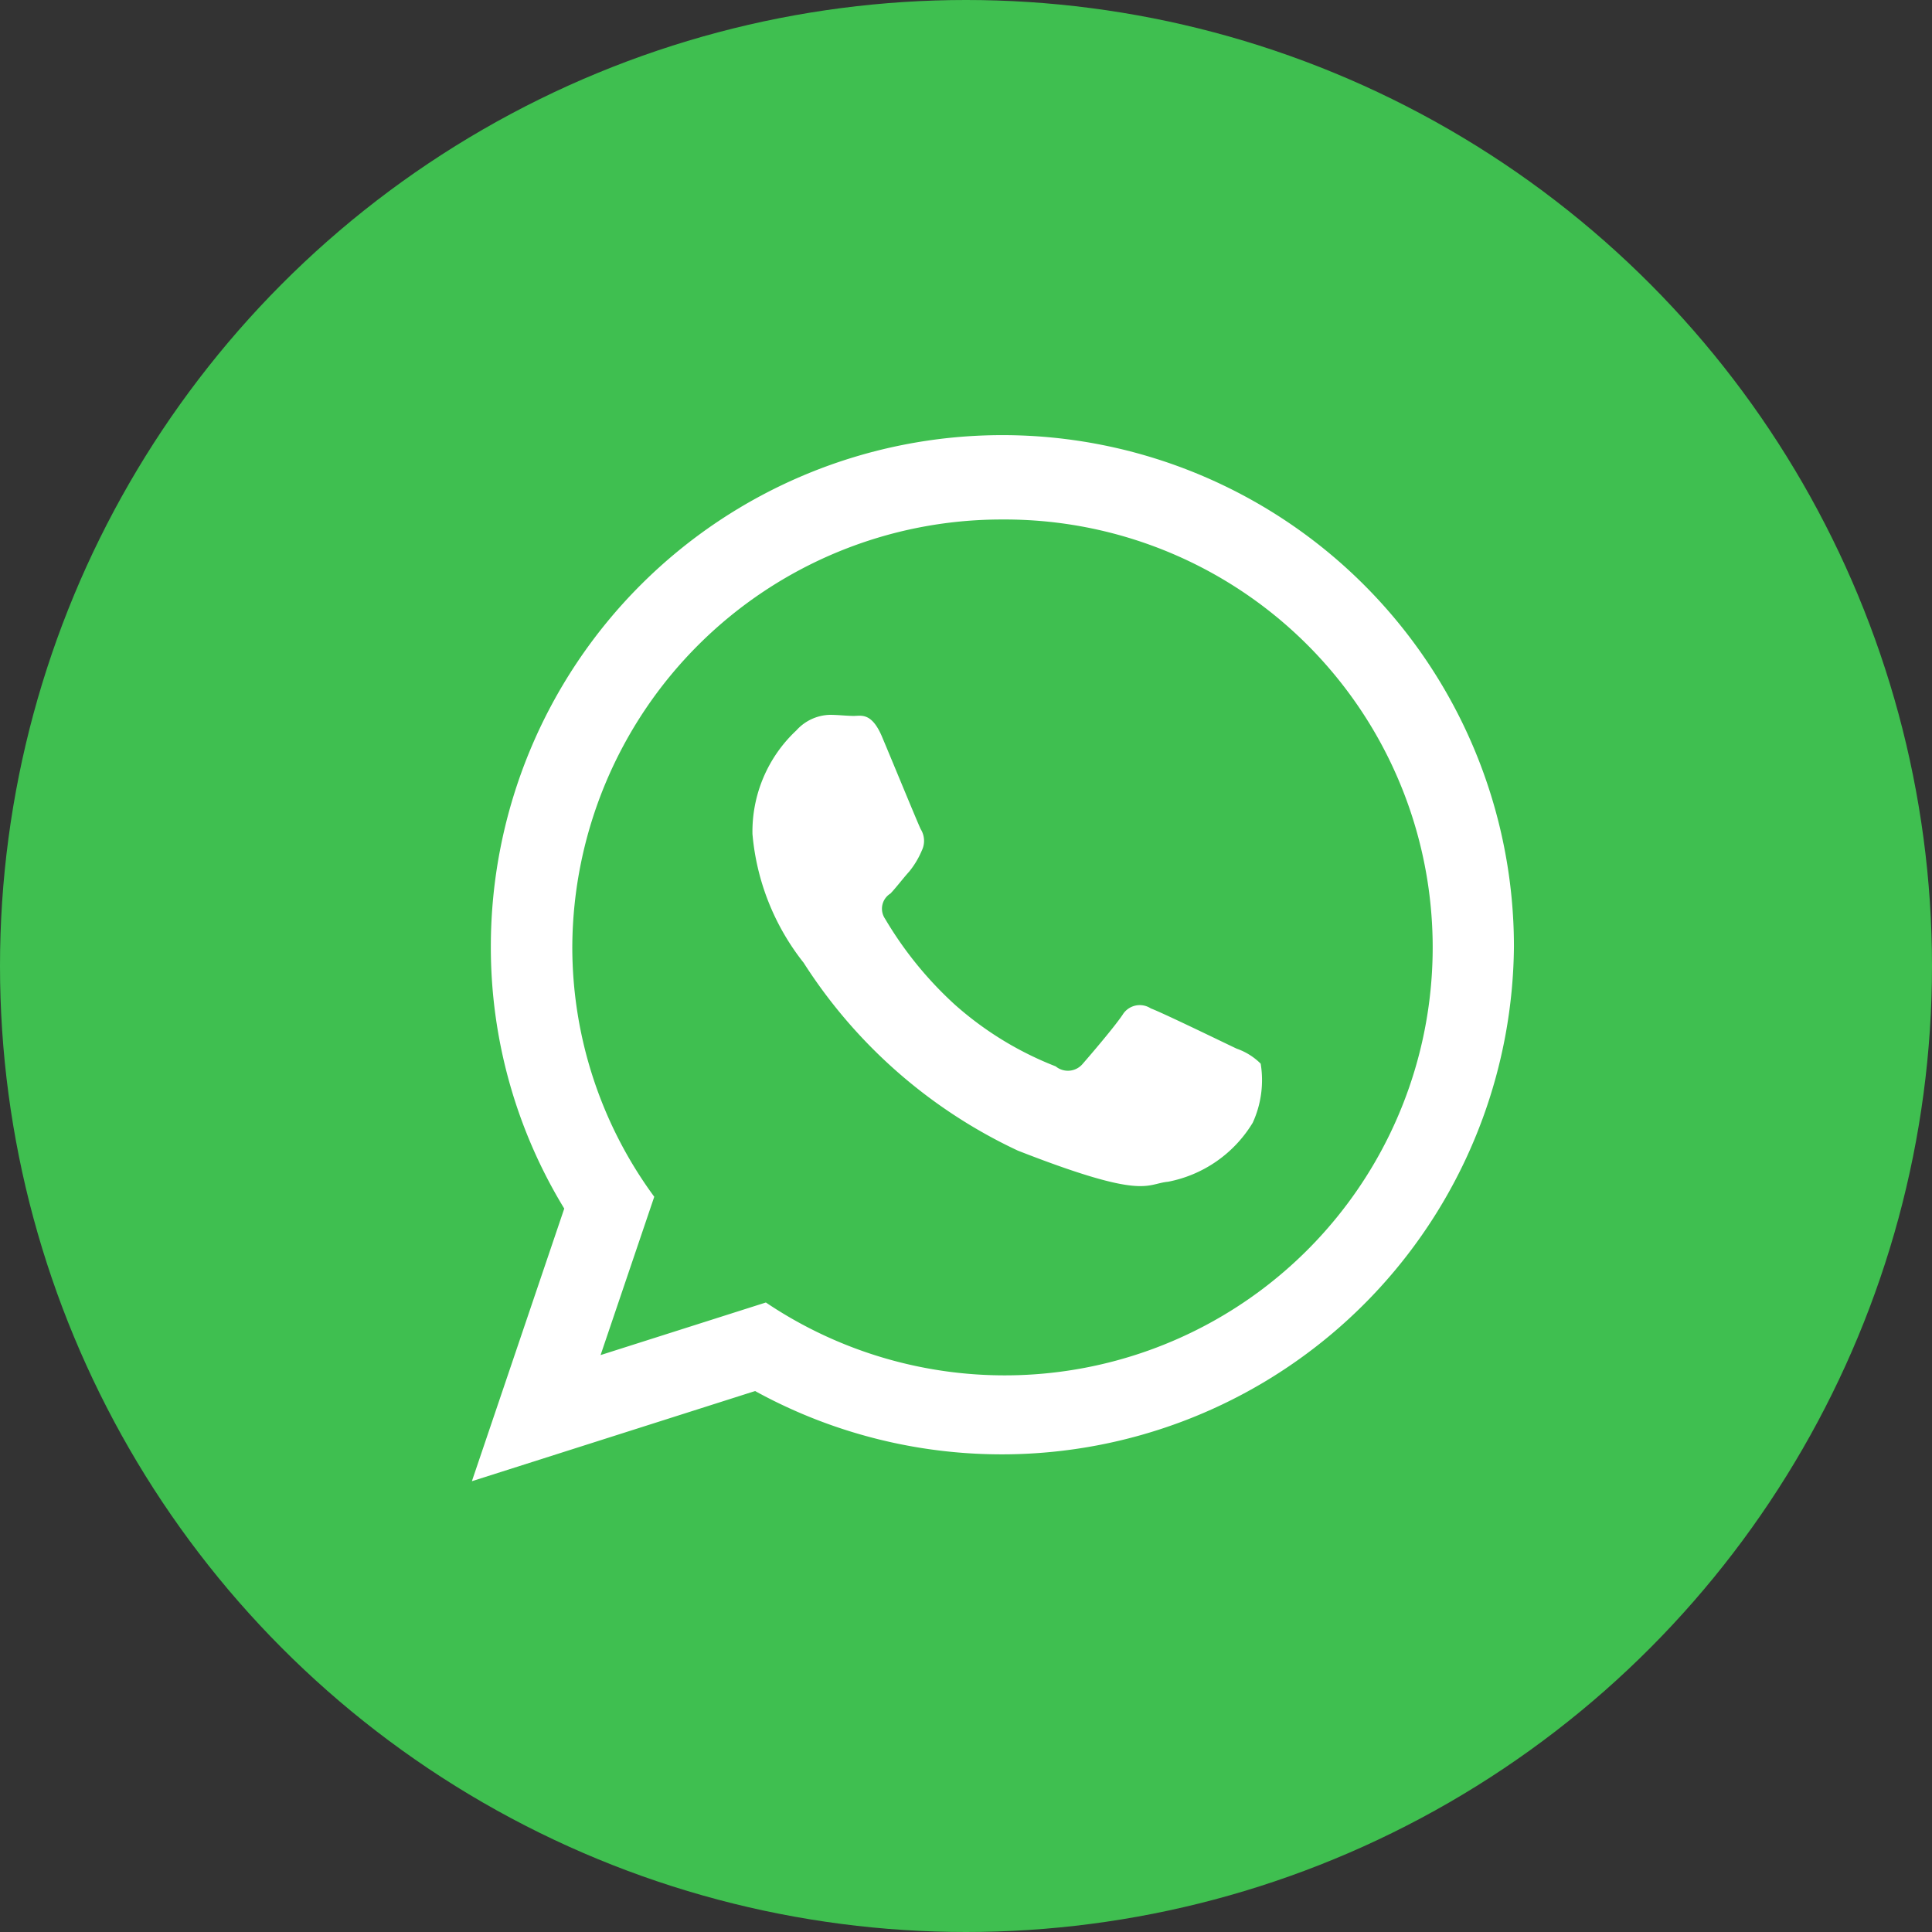 <svg id="icon-whatsapp" xmlns="http://www.w3.org/2000/svg" width="36" height="36" viewBox="0 0 36 36">
  <rect x="0" y="0" width="36" height="36" fill="#333333" stroke="none"/>
  <defs>
    <style>
      .cls-1 {
        fill: #3fbf50;
      }

      .cls-2 {
        fill: #fff;
        fill-rule: evenodd;
      }
    </style>
  </defs>
  <circle class="cls-1" cx="18" cy="18" r="18"/>
  <path id="Forma_1" data-name="Forma 1" class="cls-2" d="M205.21,7157.64a9.544,9.544,0,0,1-14.14,8.28l-5.277,1.68,1.721-5.08a9.35,9.35,0,0,1-1.368-4.88A9.532,9.532,0,0,1,205.21,7157.64Zm-9.532-7.96a8,8,0,0,0-8.014,7.96,7.856,7.856,0,0,0,1.527,4.66l-1,2.95,3.08-.98A7.974,7.974,0,1,0,195.678,7149.68Zm4.813,10.14a1.181,1.181,0,0,0-.448-0.28c-0.233-.11-1.383-0.67-1.6-0.75a0.375,0.375,0,0,0-.526.12c-0.155.23-.6,0.75-0.74,0.91a0.359,0.359,0,0,1-.506.05,6.228,6.228,0,0,1-1.879-1.15,6.93,6.93,0,0,1-1.3-1.6,0.332,0.332,0,0,1,.1-0.47c0.105-.11.233-0.28,0.35-0.41a1.585,1.585,0,0,0,.234-0.39,0.412,0.412,0,0,0-.02-0.4c-0.058-.12-0.526-1.26-0.72-1.72s-0.39-.39-0.526-0.39-0.292-.02-0.448-0.02a0.869,0.869,0,0,0-.623.29,2.579,2.579,0,0,0-.818,1.93,4.484,4.484,0,0,0,.954,2.4,9.527,9.527,0,0,0,3.991,3.5c2.377,0.93,2.377.62,2.8,0.58a2.367,2.367,0,0,0,1.577-1.1A1.905,1.905,0,0,0,200.491,7159.82Z" transform="translate(-177 -7140)"/>
</svg>
